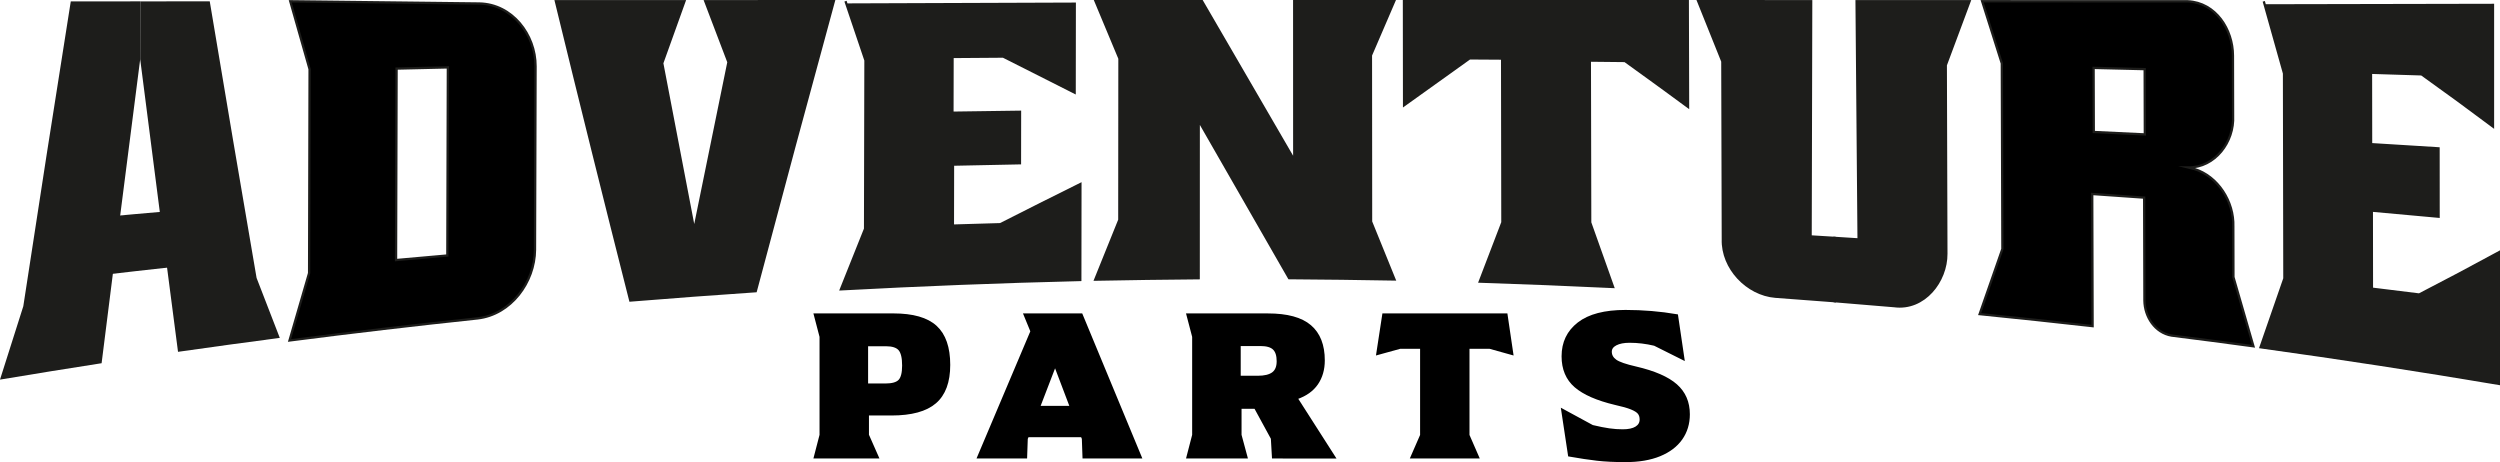 <?xml version="1.0" encoding="utf-8"?>
<!-- Generator: Adobe Illustrator 28.0.0, SVG Export Plug-In . SVG Version: 6.00 Build 0)  -->
<svg version="1.1" id="Layer_1" xmlns="http://www.w3.org/2000/svg" xmlns:xlink="http://www.w3.org/1999/xlink" x="0px" y="0px"
	 viewBox="0 0 1082.62 200.12" style="enable-background:new 0 0 1082.62 200.12;" xml:space="preserve">
<style type="text/css">
	.st0{stroke:#000000;stroke-miterlimit:10;}
	.st1{fill:#1D1D1B;}
	.st2{stroke:#1D1D1B;stroke-miterlimit:10;}
	.st3{fill:#1D1D1B;stroke:#1D1D1B;stroke-miterlimit:10;}
</style>
<g>
	<path class="st0" d="M352.89,136.22h33.99c8.44,0,14.57,1.75,18.39,5.26s5.73,9.02,5.73,16.53c0,7.39-2,12.8-6.01,16.25
		c-4,3.45-10.32,5.17-18.95,5.17H375.8v8.94l4.28,9.68h-27.19l2.51-9.68v-42.55L352.89,136.22z M391.16,158.29
		c0-3.35-0.54-5.66-1.63-6.94c-1.09-1.27-3.06-1.91-5.91-1.91h-8.19v17.13h8.01c2.92,0,4.94-0.57,6.05-1.72
		C390.6,163.7,391.16,161.51,391.16,158.29z"/>
	<path class="st0" d="M493.95,198.05h-24.68l-0.28-8.1l-0.47-1.12h-23.47l-0.47,1.12l-0.28,8.1h-20.67l23.09-54.57l-2.98-7.26h24.58
		L493.95,198.05z M463.79,176.26l-6.89-18.16l-6.98,18.16H463.79z"/>
	<path class="st0" d="M551.31,198.05l-0.47-8.19l-7.26-13.32h-6.43v11.83l2.61,9.68h-25.51l2.51-9.68v-42.55l-2.51-9.59h34.83
		c8.32,0,14.42,1.66,18.3,4.98s5.82,8.27,5.82,14.85c0,3.91-0.96,7.28-2.89,10.1c-1.93,2.82-4.87,4.92-8.85,6.29l16.39,25.61
		L551.31,198.05L551.31,198.05z M551.22,161.64c1.43-1.06,2.14-2.79,2.14-5.21c0-2.48-0.57-4.28-1.72-5.4s-3.09-1.68-5.82-1.68
		h-9.03v13.87h7.91C547.62,163.22,549.79,162.69,551.22,161.64z"/>
	<path class="st0" d="M635.86,150.56v37.9l4.19,9.59h-28.77l4.19-9.59v-37.9h-9.22l-9.78,2.7l2.61-17.04h53.26l2.51,17.04l-9.68-2.7
		H635.86z"/>
	<path class="st0" d="M679.53,197.21l-2.98-19.74l13.04,7.08c2.86,0.68,5.28,1.16,7.26,1.44c1.99,0.28,3.94,0.42,5.87,0.42
		c2.55,0,4.48-0.42,5.82-1.26s2-2,2-3.49c0-1.12-0.28-2.03-0.84-2.75s-1.63-1.4-3.21-2.05c-1.58-0.65-3.93-1.32-7.03-2
		c-7.82-1.86-13.56-4.38-17.23-7.54c-3.66-3.17-5.49-7.51-5.49-13.04c0-5.96,2.28-10.71,6.84-14.25c4.56-3.54,11.34-5.31,20.35-5.31
		c7.57,0,14.99,0.62,22.25,1.86l2.79,18.9l-12.48-6.24c-3.66-0.87-7.26-1.3-10.8-1.3c-2.48,0-4.47,0.39-5.96,1.16
		c-1.49,0.78-2.24,1.85-2.24,3.21c0,1.55,0.71,2.84,2.14,3.86c1.43,1.02,4.35,2.03,8.75,3.03c8.01,1.86,13.83,4.39,17.46,7.59
		s5.45,7.4,5.45,12.62c0,4.04-1.07,7.57-3.21,10.62c-2.14,3.04-5.26,5.4-9.36,7.08s-9.03,2.51-14.8,2.51c-4.78,0-8.89-0.2-12.34-0.6
		C688.14,198.62,684.12,198.02,679.53,197.21z"/>
</g>
<g>
	<g>
		<path class="st1" d="M30.65,0.6c-7,43.98-13.85,87.99-20.56,132.02C6.69,143.2,3.33,153.79,0,164.39c14.65-2.45,29.32-4.81,44-7.1
			c5.48-43.9,11.05-87.78,16.71-131.66c0.01-8.35,0.02-16.69,0.03-25.04C50.71,0.59,40.68,0.59,30.65,0.6z"/>
		<path class="st1" d="M90.83,0.58c6.66,39.94,13.41,79.86,20.28,119.77c3.32,8.67,6.67,17.32,10.05,25.97
			c-14.7,1.93-29.39,3.95-44.07,6.04C71.56,110.13,66.1,67.89,60.71,25.64c0.01-8.35,0.02-16.69,0.03-25.04
			C70.77,0.58,80.8,0.58,90.83,0.58z"/>
		<path class="st1" d="M75.47,115.56c-11.23,1.23-22.46,2.5-33.68,3.82c0.01-8.38,0.02-16.76,0.02-25.14
			c11.23-1.04,22.46-2.05,33.69-3.01C75.49,99.33,75.48,107.45,75.47,115.56z"/>
		<g>
			<path class="st2" d="M207.52,1.51c-27.27-0.3-54.55-0.61-81.82-0.95c2.78,9.81,5.56,19.62,8.37,29.42
				c-0.07,29.43-0.14,58.85-0.21,88.28c-2.85,9.72-5.68,19.45-8.49,29.18c27.13-3.5,54.29-6.69,81.49-9.57
				c14.45-1.66,24.73-15.69,24.82-29.7c0.08-26.49,0.16-52.99,0.24-79.48C231.97,15.08,221.84,1.74,207.52,1.51z M193.72,110.64
				c-7.4,0.64-14.81,1.3-22.21,1.98c0.08-27.64,0.15-55.28,0.23-82.92c7.4-0.18,14.81-0.35,22.21-0.52
				C193.87,56.34,193.8,83.49,193.72,110.64z"/>
		</g>
		<path class="st3" d="M240.72,0.53c10.54,43.25,21.28,86.46,32.23,129.61c18.1-1.48,36.2-2.82,54.32-4.05
			c11.11-41.9,22.39-83.76,33.82-125.58c-18.56,0-37.12,0.01-55.68,0.01c3.33,8.8,6.68,17.6,10.05,26.39
			c-4.98,24.22-9.93,48.44-14.84,72.67c-4.65-24.07-9.27-48.14-13.85-72.22c3.2-8.95,6.41-17.9,9.64-26.84
			C277.84,0.52,259.28,0.53,240.72,0.53z"/>
		<path class="st3" d="M366.14,0.51c2.88,8.55,5.76,17.1,8.66,25.64c-0.06,24.31-0.12,48.63-0.17,72.94
			c-3.51,8.73-7,17.46-10.48,26.2c34.54-1.86,69.08-3.21,103.66-4.05c0.02-13.85,0.03-27.69,0.05-41.54
			c-11.58,5.74-23.13,11.54-34.66,17.4c-6.85,0.18-13.71,0.38-20.56,0.6c0.02-8.8,0.03-17.6,0.05-26.41
			c9.66-0.22,19.33-0.42,28.99-0.6c0.01-7.43,0.02-14.86,0.03-22.28c-9.76,0.12-19.51,0.26-29.27,0.41
			c0.02-8.05,0.03-16.11,0.05-24.16c7.31-0.06,14.63-0.11,21.94-0.16c10.3,5.23,20.61,10.43,30.93,15.62
			c0.02-12.84,0.03-25.68,0.05-38.51c-32.93,0.11-65.85,0.23-98.78,0.36"/>
		<path class="st3" d="M980.32,0.57c2.94,10.4,5.87,20.81,8.78,31.22c0.05,29.6,0.11,59.2,0.16,88.8
			c-3.42,9.93-6.86,19.86-10.33,29.78c34.48,4.78,68.87,10.07,103.19,15.86c0-18.99,0-37.99,0-56.98
			c-11.43,6.23-22.92,12.32-34.49,18.29c-6.82-0.86-13.65-1.71-20.48-2.53c-0.01-11.27-0.03-22.53-0.04-33.8
			c9.64,0.85,19.28,1.73,28.91,2.63c-0.01-9.87-0.01-19.73-0.02-29.6c-9.74-0.62-19.47-1.23-29.21-1.81
			c-0.01-10.31-0.02-20.61-0.04-30.92c7.31,0.22,14.61,0.45,21.92,0.68c10.4,7.42,20.7,14.95,30.91,22.61c0-17.56,0-35.11,0-52.67
			c-32.92,0.07-65.85,0.14-98.77,0.2"/>
		<path class="st3" d="M474.41,0.5c3.45,8.29,6.92,16.57,10.38,24.85c-0.02,23.29-0.04,46.58-0.06,69.87
			c-3.49,8.63-6.97,17.25-10.45,25.88c14.93-0.29,29.86-0.5,44.8-0.62c0.01-22.75,0.02-45.5,0.02-68.25
			c13.05,22.74,26.11,45.47,39.14,68.22c15.22,0.1,30.43,0.29,45.65,0.57c-3.38-8.34-6.77-16.68-10.16-25.02
			c-0.02-24.01-0.04-48.02-0.06-72.04c3.37-7.82,6.74-15.64,10.1-23.46c-14.44,0-28.87,0-43.31,0c0.01,22.93,0.01,45.86,0.02,68.79
			c-13.31-22.93-26.65-45.85-39.96-68.79C505.16,0.5,489.78,0.5,474.41,0.5z"/>
		<path class="st3" d="M607.99,0.5c0.02,15.03,0.03,30.06,0.05,45.09c9.48-6.76,18.94-13.52,28.39-20.32
			c5.63,0.03,8.44,0.05,14.07,0.09c0.04,23.65,0.08,47.29,0.12,70.94c-3.26,8.55-6.54,17.1-9.82,25.65
			c19.26,0.63,38.5,1.4,57.74,2.32c-3.3-9.3-6.6-18.6-9.92-27.9c-0.05-23.38-0.1-46.75-0.15-70.13c6.08,0.06,9.11,0.09,15.19,0.16
			c9.15,6.58,18.27,13.2,27.34,19.89c-0.04-15.26-0.08-30.52-0.12-45.78C689.92,0.5,648.96,0.5,607.99,0.5z"/>
		<path class="st3" d="M784.32,0.52c-16.31,0-32.62-0.01-48.93-0.01c3.51,8.7,7,17.4,10.48,26.1c0.07,25.67,0.14,51.33,0.21,77
			c-0.38,12.49,10.5,23.9,22.73,24.88c8.59,0.61,17.17,1.26,25.75,1.94c-0.03-9.14-0.05-18.27-0.08-27.41
			c-4.16-0.26-6.25-0.39-10.41-0.64C784.14,68.42,784.23,34.47,784.32,0.52z"/>
		<path class="st3" d="M804,0.52c16.31,0,32.62,0.01,48.93,0.01c-3.42,9.23-6.86,18.46-10.32,27.68
			c0.08,27.22,0.17,54.44,0.25,81.66c0.09,11.94-9.62,24.43-22.57,22.7c-8.58-0.75-17.16-1.46-25.75-2.14
			c-0.03-9.14-0.05-18.27-0.08-27.41c4.16,0.26,6.25,0.39,10.41,0.66C804.58,69.29,804.29,34.91,804,0.52z"/>
		<g>
			<path class="st2" d="M967.18,120.01c-0.02-7.3-0.03-14.6-0.05-21.9c0.35-10.75-6.6-21.8-16.97-24.96
				c-1.03-0.25-1.54-0.38-2.56-0.63l0,0c11.64,0.1,20-11.1,19.43-22.31c-0.02-8.69-0.04-17.38-0.06-26.06
				c0-11.37-7.43-23.02-19.55-23.58c-29.68-0.01-59.37-0.02-89.05-0.03c2.86,8.97,5.69,17.94,8.52,26.92
				c0.08,26.78,0.16,53.56,0.24,80.34c-3.27,9.41-6.55,18.82-9.85,28.22c16.32,1.64,32.62,3.37,48.91,5.21
				c-0.05-19.07-0.11-38.14-0.16-57.22c7.5,0.51,14.99,1.03,22.49,1.57c0.04,14.86,0.08,29.73,0.12,44.6
				c0.09,6.98,4.55,13.91,11.74,15.14c11.83,1.48,23.66,3.02,35.47,4.64C972.97,139.96,970.08,129.98,967.18,120.01z M928.82,58.21
				c-7.37-0.36-14.74-0.71-22.11-1.05c-0.03-9.25-0.05-18.51-0.08-27.76c7.37,0.17,14.75,0.35,22.12,0.54
				C928.77,39.35,928.8,48.78,928.82,58.21z"/>
		</g>
	</g>
</g>
</svg>
